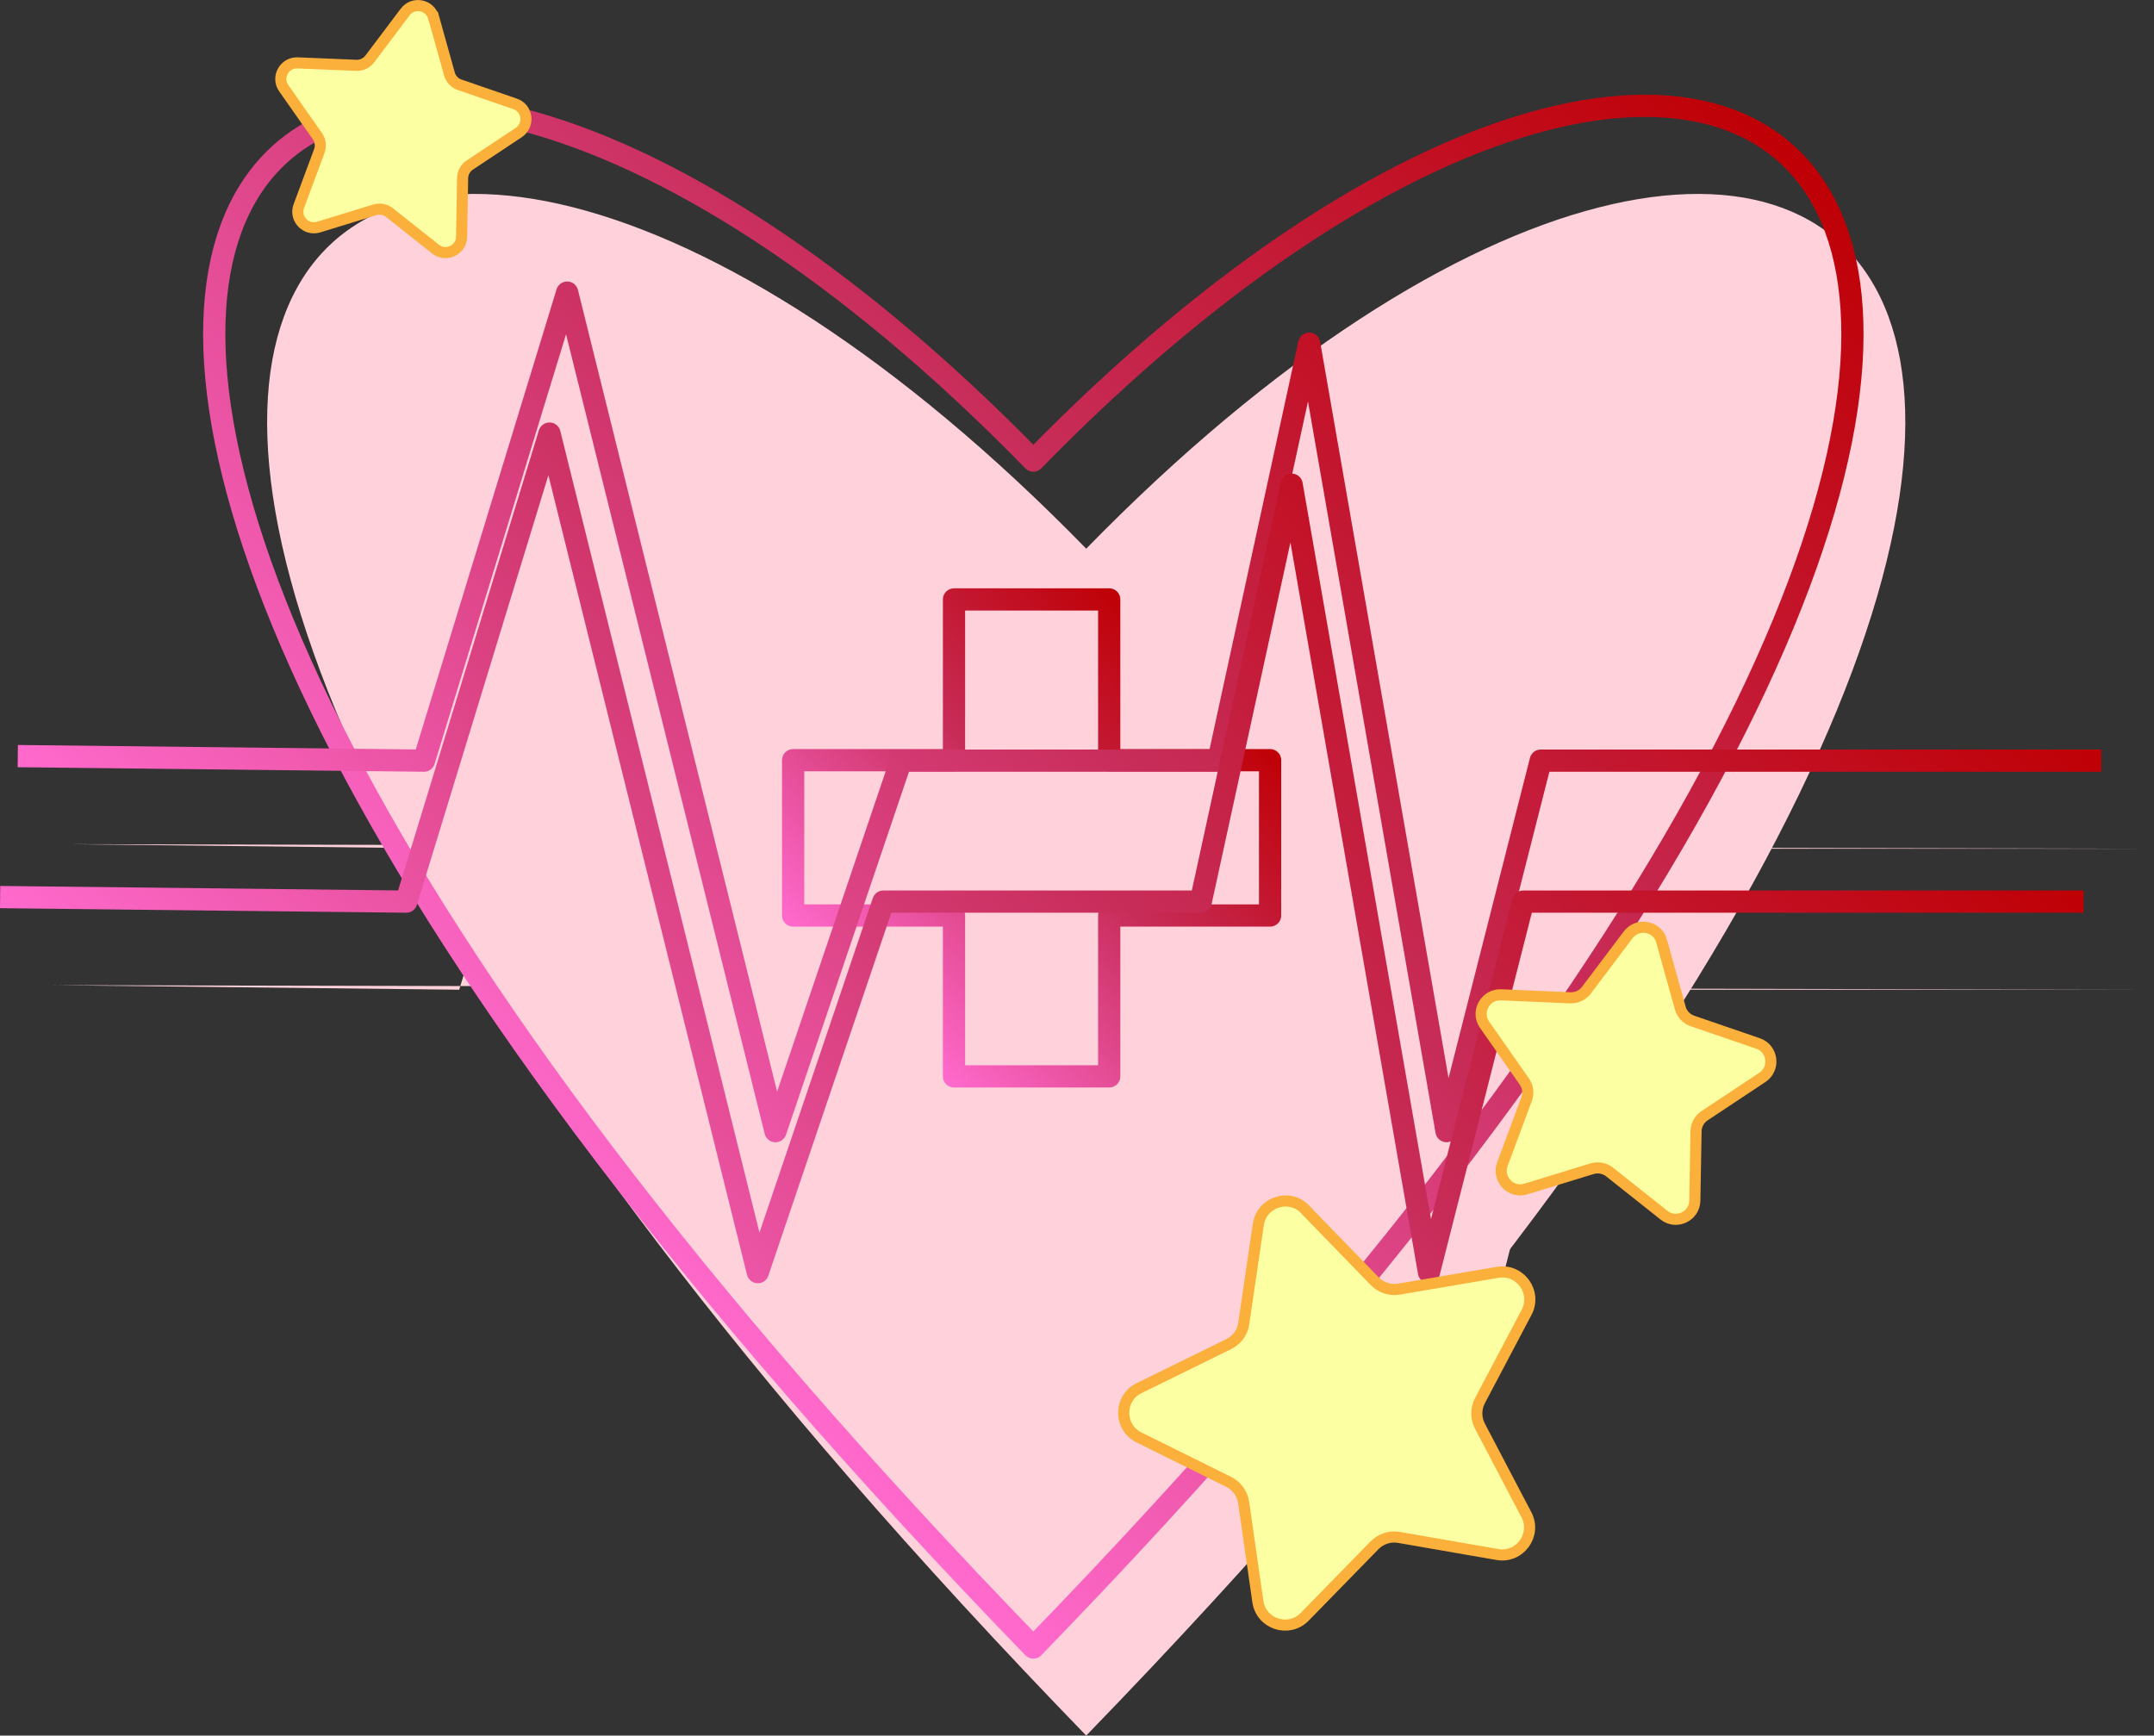 <?xml version="1.0" encoding="UTF-8"?>
<svg id="Layer_1" data-name="Layer 1" xmlns="http://www.w3.org/2000/svg" xmlns:xlink="http://www.w3.org/1999/xlink" viewBox="0 0 193.88 156.23">
  <rect x="0" y="0" width="193.88" height="156.23" fill="#333333" stroke="none"/>
  <defs>
    <style>
      .cls-1 {
        stroke: url(#linear-gradient);
      }

      .cls-1, .cls-2, .cls-3, .cls-4 {
        fill: none;
        stroke-linejoin: round;
        stroke-width: 2px;
      }

      .cls-2 {
        stroke: url(#linear-gradient-2);
      }

      .cls-3 {
        stroke: url(#linear-gradient-4);
      }

      .cls-5 {
        fill: #ffd1da;
      }

      .cls-6 {
        fill: #fdffa3;
        stroke: #fbb03b;
        stroke-miterlimit: 10;
      }

      .cls-4 {
        stroke: url(#linear-gradient-3);
      }
    </style>
    <linearGradient id="linear-gradient" x1="41.74" y1="98.44" x2="144.28" y2="-4.1" gradientUnits="userSpaceOnUse">
      <stop offset="0" stop-color="#ff6acd"/>
      <stop offset=".54" stop-color="#c72c58"/>
      <stop offset="1" stop-color="#bf0005"/>
    </linearGradient>
    <linearGradient id="linear-gradient-2" x1="77.92" y1="90.36" x2="107.79" y2="60.49" xlink:href="#linear-gradient"/>
    <linearGradient id="linear-gradient-3" x1="48.08" y1="115.56" x2="142.64" y2="20.99" xlink:href="#linear-gradient"/>
    <linearGradient id="linear-gradient-4" x1="46.49" y1="128.24" x2="141.06" y2="33.68" xlink:href="#linear-gradient"/>
  </defs>
  <g>
    <path class="cls-5" d="M97.77,49.39c-67.84-69.52-124.73-21.79,0,106.84,124.73-128.63,67.84-176.36,0-106.84Z"/>
    <polygon class="cls-5" points="119.08 76.36 119.08 90.34 104.6 90.34 104.6 104.82 90.62 104.82 90.62 90.34 76.15 90.34 76.15 76.36 90.62 76.36 90.62 61.89 104.6 61.89 104.6 76.36 119.08 76.36"/>
    <polyline class="cls-5" points="6.36 75.99 42.92 76.4 55.81 34.27 74.56 109.75 85.86 76.4 114.43 76.4 122.6 38.87 134.96 109.75 143.44 76.4 193.88 76.4"/>
    <polyline class="cls-5" points="4.77 88.68 41.33 89.09 54.22 46.96 72.97 122.44 84.27 89.09 112.84 89.09 121.01 51.56 133.37 122.44 141.86 89.09 192.3 89.09"/>
  </g>
  <g>
    <path class="cls-1" d="M93.01,41.46c-67.84-69.52-124.73-21.79,0,106.84,124.73-128.63,67.84-176.36,0-106.84Z"/>
    <polygon class="cls-2" points="114.32 68.43 114.32 82.41 99.84 82.41 99.84 96.89 85.87 96.89 85.87 82.41 71.39 82.41 71.39 68.43 85.87 68.43 85.87 53.96 99.84 53.96 99.84 68.43 114.32 68.43"/>
    <polyline class="cls-4" points="1.6 68.06 38.16 68.47 51.05 26.34 69.8 101.82 81.1 68.47 109.67 68.47 117.84 30.94 130.2 101.82 138.68 68.47 189.13 68.47"/>
    <polyline class="cls-3" points=".01 80.75 36.57 81.16 49.46 39.03 68.21 114.51 79.51 81.16 108.08 81.16 116.26 43.63 128.62 114.51 137.1 81.16 187.54 81.16"/>
  </g>
  <path class="cls-6" d="M117.47,108.87l6.27,6.46c.57,.58,1.38,.85,2.19,.71l8.88-1.51c2.02-.34,3.55,1.78,2.6,3.59l-4.2,7.96c-.38,.72-.38,1.58,0,2.3l4.18,7.97c.95,1.81-.59,3.93-2.61,3.58l-8.87-1.54c-.8-.14-1.62,.13-2.19,.71l-6.29,6.44c-1.43,1.46-3.92,.65-4.21-1.38l-1.28-8.91c-.12-.8-.62-1.5-1.35-1.86l-8.07-4c-1.84-.91-1.83-3.53,0-4.43l8.08-3.97c.73-.36,1.24-1.05,1.35-1.86l1.31-8.91c.3-2.03,2.79-2.83,4.22-1.36Z"/>
  <path class="cls-6" d="M149.56,84.72l1.68,6.02c.15,.54,.56,.98,1.09,1.16l5.91,2.03c1.34,.46,1.57,2.26,.39,3.05l-5.2,3.45c-.47,.31-.76,.83-.77,1.4l-.11,6.24c-.02,1.42-1.67,2.2-2.78,1.31l-4.89-3.88c-.44-.35-1.03-.46-1.57-.3l-5.97,1.83c-1.36,.42-2.6-.91-2.11-2.24l2.18-5.85c.2-.53,.12-1.12-.2-1.58l-3.58-5.11c-.82-1.16,.06-2.76,1.48-2.7l6.24,.27c.56,.02,1.1-.23,1.44-.68l3.76-4.99c.85-1.13,2.64-.8,3.02,.57Z"/>
  <path class="cls-6" d="M39.03,1.56l1.42,5.09c.13,.46,.47,.83,.92,.98l4.99,1.72c1.14,.39,1.33,1.91,.33,2.58l-4.4,2.92c-.4,.26-.64,.71-.65,1.18l-.09,5.28c-.02,1.2-1.41,1.86-2.35,1.11l-4.14-3.28c-.37-.3-.87-.39-1.33-.25l-5.05,1.55c-1.15,.35-2.2-.77-1.78-1.89l1.84-4.95c.17-.45,.1-.95-.17-1.34l-3.03-4.32c-.69-.98,.05-2.33,1.25-2.28l5.28,.22c.48,.02,.93-.2,1.22-.58l3.18-4.22c.72-.96,2.23-.67,2.55,.48Z"/>
</svg>